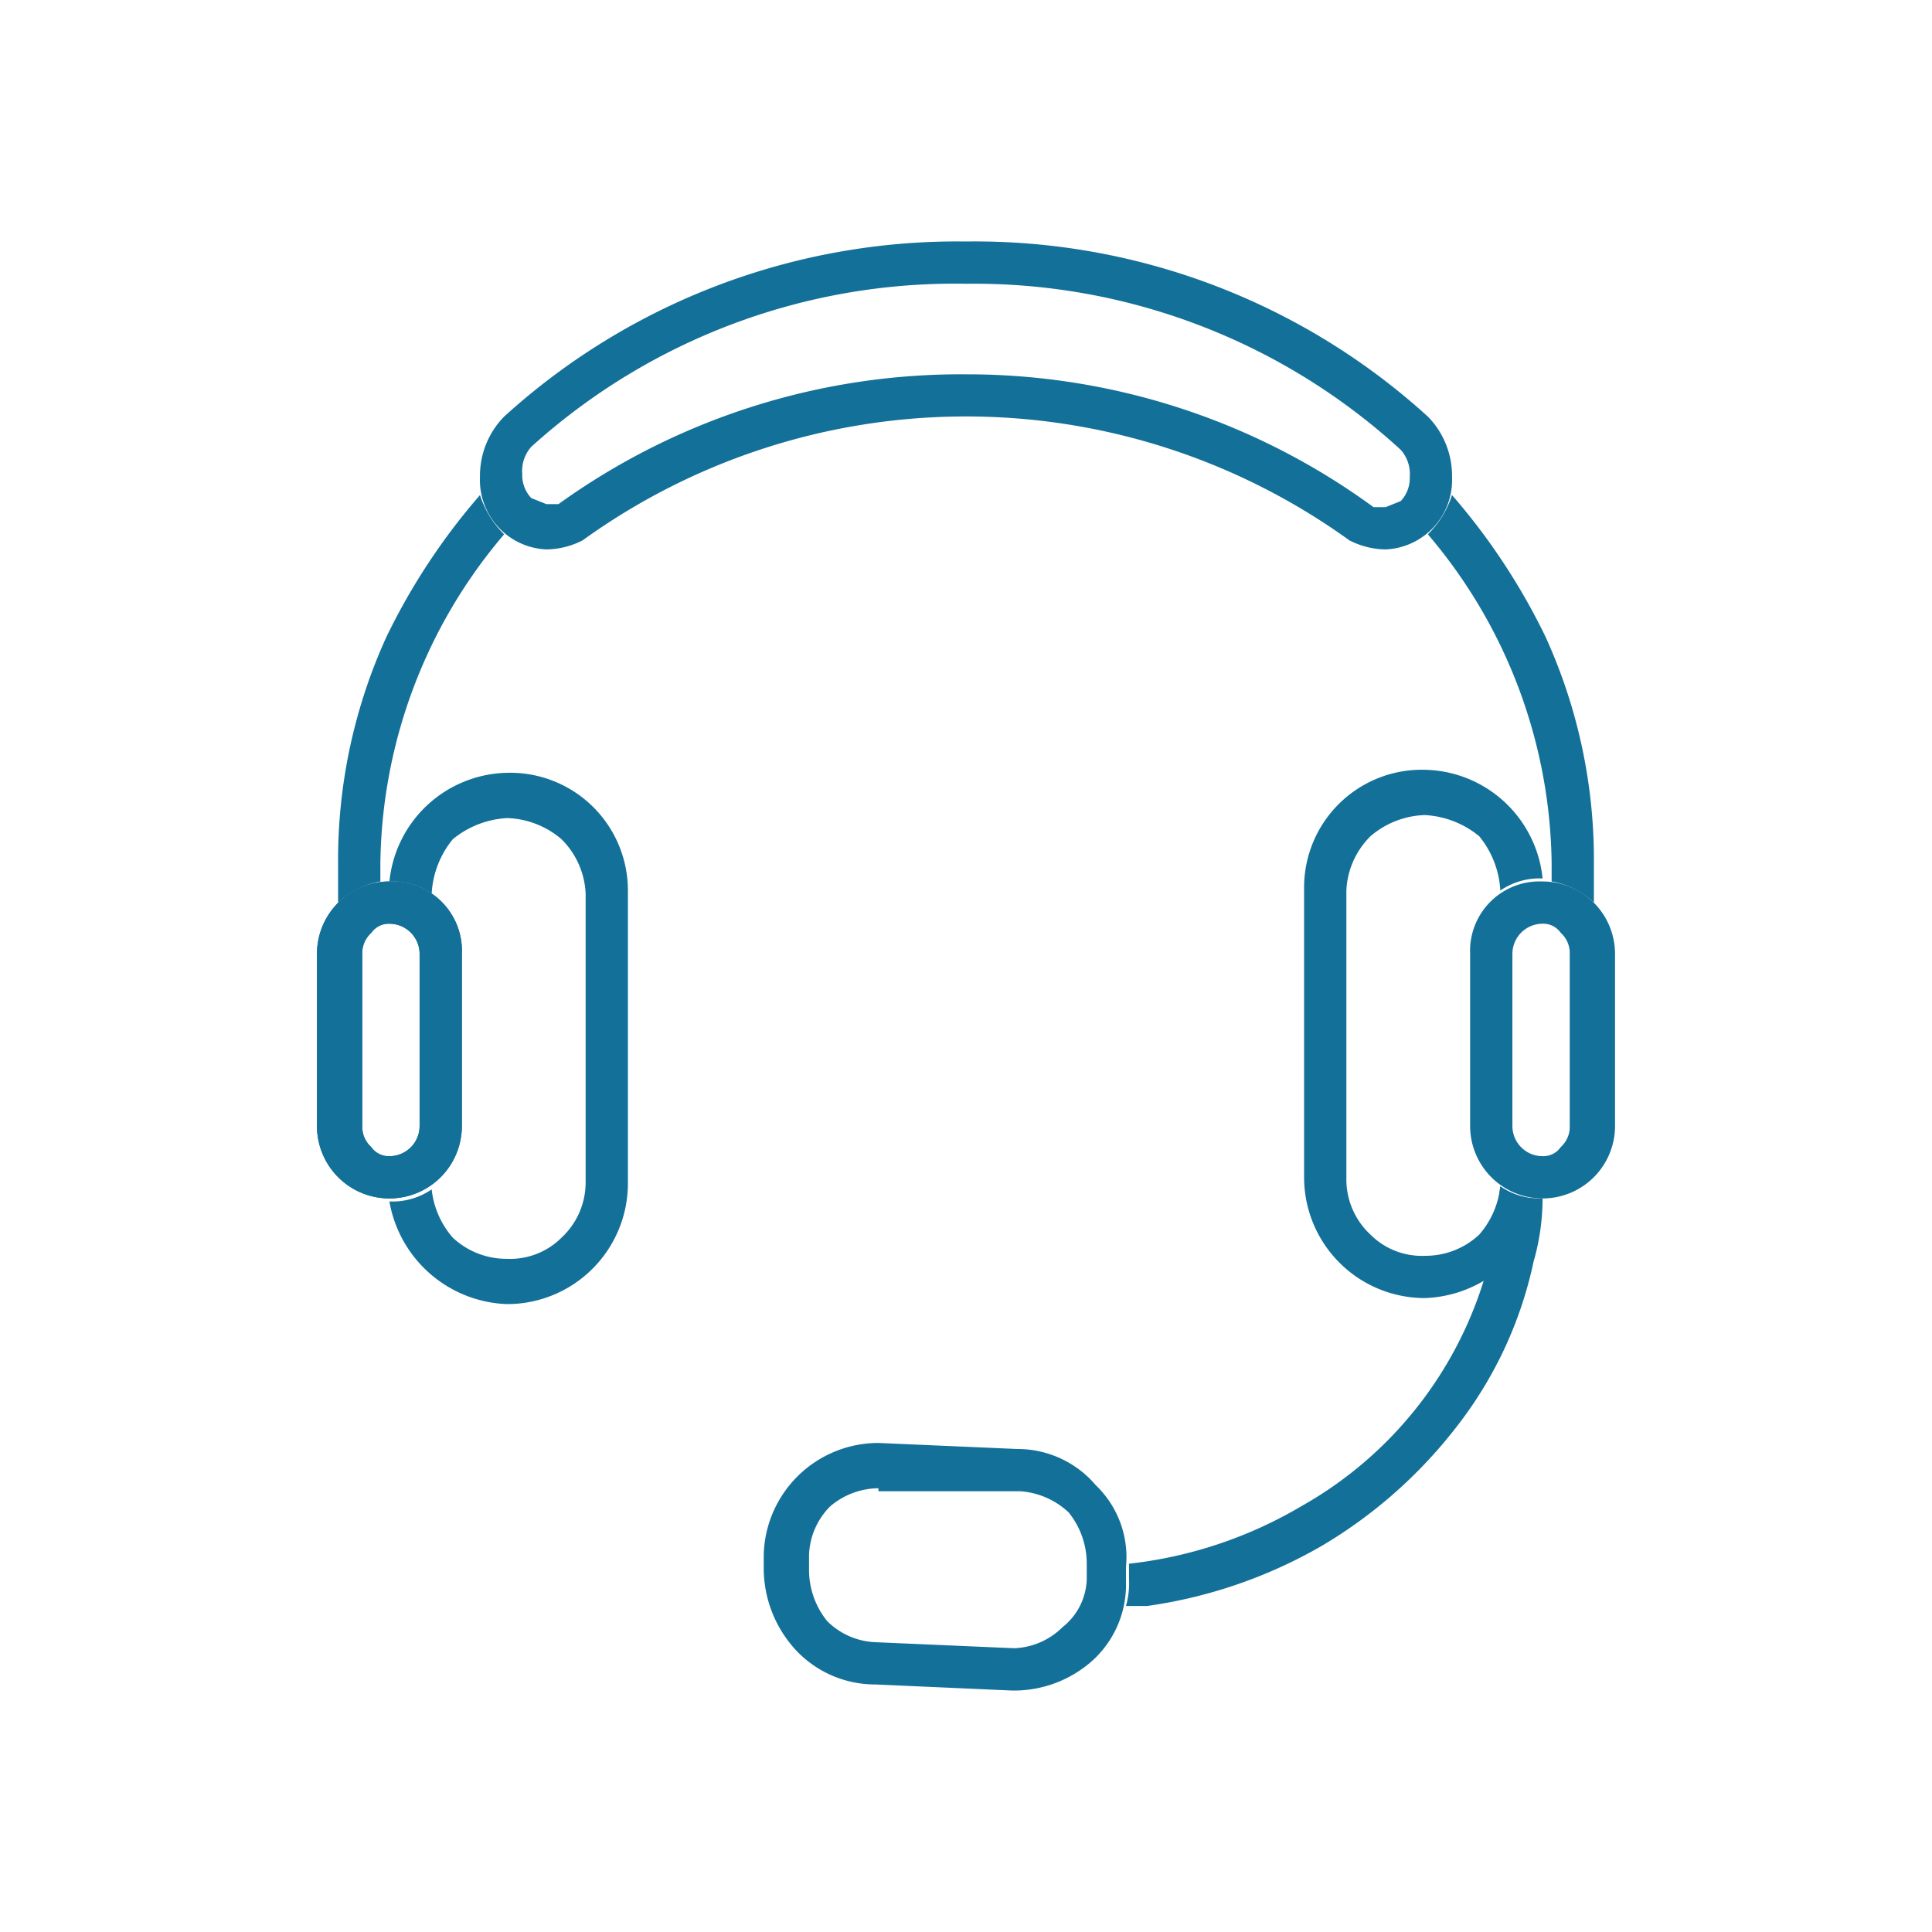 <svg id="Warstwa_1" data-name="Warstwa 1" xmlns="http://www.w3.org/2000/svg" width="64" height="64" viewBox="0 0 64 64">
  <g>
    <path d="M12.9,30.6a1,1,0,0,1,1,1v5.7a1,1,0,0,1-1,1,.7.7,0,0,1-.6-.3.9.9,0,0,1-.3-.7V31.6a.9.9,0,0,1,.3-.7.7.7,0,0,1,.6-.3m0-1.4a2.4,2.4,0,0,0-2.4,2.4v5.7a2.4,2.4,0,0,0,2.4,2.4,2.4,2.4,0,0,0,2.4-2.4V31.6a2.3,2.3,0,0,0-2.4-2.4Z" fill="#137099"/>
    <path d="M51.1,30.6a.7.7,0,0,1,.6.3.9.9,0,0,1,.3.7v5.7a.9.9,0,0,1-.3.7.7.7,0,0,1-.6.3,1,1,0,0,1-1-1V31.6a1,1,0,0,1,1-1m0-1.4h0a2.3,2.3,0,0,0-2.4,2.4v5.7a2.4,2.4,0,0,0,2.4,2.4h0a2.4,2.4,0,0,0,2.4-2.4V31.6a2.4,2.4,0,0,0-2.4-2.4Z" fill="#137099"/>
    <path d="M32,9.4a20.9,20.9,0,0,1,14.4,5.5,1.2,1.2,0,0,1,.3.9,1.1,1.1,0,0,1-.3.8l-.5.2h-.4A22.8,22.8,0,0,0,32,12.4a22.8,22.8,0,0,0-13.5,4.3h-.4l-.5-.2a1.1,1.1,0,0,1-.3-.8,1.2,1.2,0,0,1,.3-.9A20.9,20.9,0,0,1,32,9.4M32,8a22.3,22.3,0,0,0-15.3,5.8,2.8,2.8,0,0,0-.8,2,2.3,2.3,0,0,0,2.2,2.4,2.7,2.7,0,0,0,1.2-.3,21.7,21.7,0,0,1,25.4,0,2.7,2.7,0,0,0,1.2.3,2.3,2.3,0,0,0,2.2-2.4,2.8,2.8,0,0,0-.8-2A22.3,22.3,0,0,0,32,8Z" fill="#137099"/>
    <path d="M33.7,56h-.2L29,55.8a3.6,3.6,0,0,1-2.6-1.1A4,4,0,0,1,25.3,52v-.5a3.8,3.8,0,0,1,3.8-3.7l4.6.2a3.4,3.4,0,0,1,2.6,1.2,3.3,3.3,0,0,1,1,2.7v.5A3.4,3.4,0,0,1,36.2,55,3.9,3.9,0,0,1,33.7,56Zm-4.6-6.7a2.5,2.5,0,0,0-1.6.6,2.4,2.4,0,0,0-.7,1.6V52a2.7,2.7,0,0,0,.6,1.7,2.4,2.4,0,0,0,1.6.7l4.6.2a2.4,2.4,0,0,0,1.6-.7,2.1,2.1,0,0,0,.8-1.6v-.5a2.7,2.7,0,0,0-.6-1.7,2.6,2.6,0,0,0-1.6-.7H29.1Z" fill="#137099"/>
    <path d="M12.6,29.2v-.6a17.1,17.1,0,0,1,4.1-10.9,3.2,3.2,0,0,1-.8-1.3,21.3,21.3,0,0,0-3.1,4.7,17.8,17.8,0,0,0-1.6,7.5v1.3A2.7,2.7,0,0,1,12.6,29.2Z" fill="#137099"/>
    <path d="M12.9,30.6a1,1,0,0,1,1,1v5.7a1,1,0,0,1-1,1,.7.7,0,0,1-.6-.3.9.9,0,0,1-.3-.7V31.6a.9.9,0,0,1,.3-.7.7.7,0,0,1,.6-.3m0-1.4a2.4,2.4,0,0,0-2.4,2.4v5.7a2.4,2.4,0,0,0,2.4,2.4,2.4,2.4,0,0,0,2.4-2.4V31.6a2.3,2.3,0,0,0-2.4-2.4Z" fill="#137099"/>
    <path d="M16.8,25.6h0a4,4,0,0,0-3.9,3.6h0a2.3,2.3,0,0,1,1.4.4h0a3.1,3.1,0,0,1,.7-1.8,3.1,3.1,0,0,1,1.8-.7,2.9,2.9,0,0,1,1.8.7,2.7,2.7,0,0,1,.8,1.8v9.6a2.5,2.5,0,0,1-.8,1.8,2.4,2.4,0,0,1-1.8.7,2.6,2.6,0,0,1-1.8-.7,2.9,2.9,0,0,1-.7-1.6,2.3,2.3,0,0,1-1.4.4h0a4.1,4.1,0,0,0,3.9,3.4h0a4,4,0,0,0,4-4V29.5A3.9,3.9,0,0,0,16.8,25.6Z" fill="#137099"/>
    <path d="M51.4,29.2a2.7,2.7,0,0,1,1.4.7V28.6a17.8,17.8,0,0,0-1.6-7.5,21.3,21.3,0,0,0-3.1-4.7,3.2,3.2,0,0,1-.8,1.3,17.1,17.1,0,0,1,4.1,10.9Z" fill="#137099"/>
    <path d="M51.1,39.7h0a2.3,2.3,0,0,1-1.4-.4,2.9,2.9,0,0,1-.7,1.6,2.6,2.6,0,0,1-1.8.7,2.4,2.4,0,0,1-1.8-.7,2.5,2.5,0,0,1-.8-1.8V29.5a2.7,2.7,0,0,1,.8-1.8,2.9,2.9,0,0,1,1.8-.7,3.1,3.1,0,0,1,1.8.7,3.1,3.1,0,0,1,.7,1.8h0a2.3,2.3,0,0,1,1.4-.4h0a4,4,0,0,0-3.9-3.6h0a3.9,3.9,0,0,0-4,3.9v9.6a4,4,0,0,0,4,4h0a4.1,4.1,0,0,0,3.9-3.4Z" fill="#137099"/>
    <path d="M51.1,39.7h0a2.1,2.1,0,0,1-1.4-.4l-.3,2.2a13,13,0,0,1-6.3,8.4,14.3,14.3,0,0,1-5.7,1.9h0v.5a2.8,2.8,0,0,1-.1.9H38a16,16,0,0,0,5.8-2,15.8,15.8,0,0,0,4.5-4,13.4,13.4,0,0,0,2.5-5.4,7.6,7.6,0,0,0,.3-2.1Z" fill="#137099"/>
  </g>
</svg>
